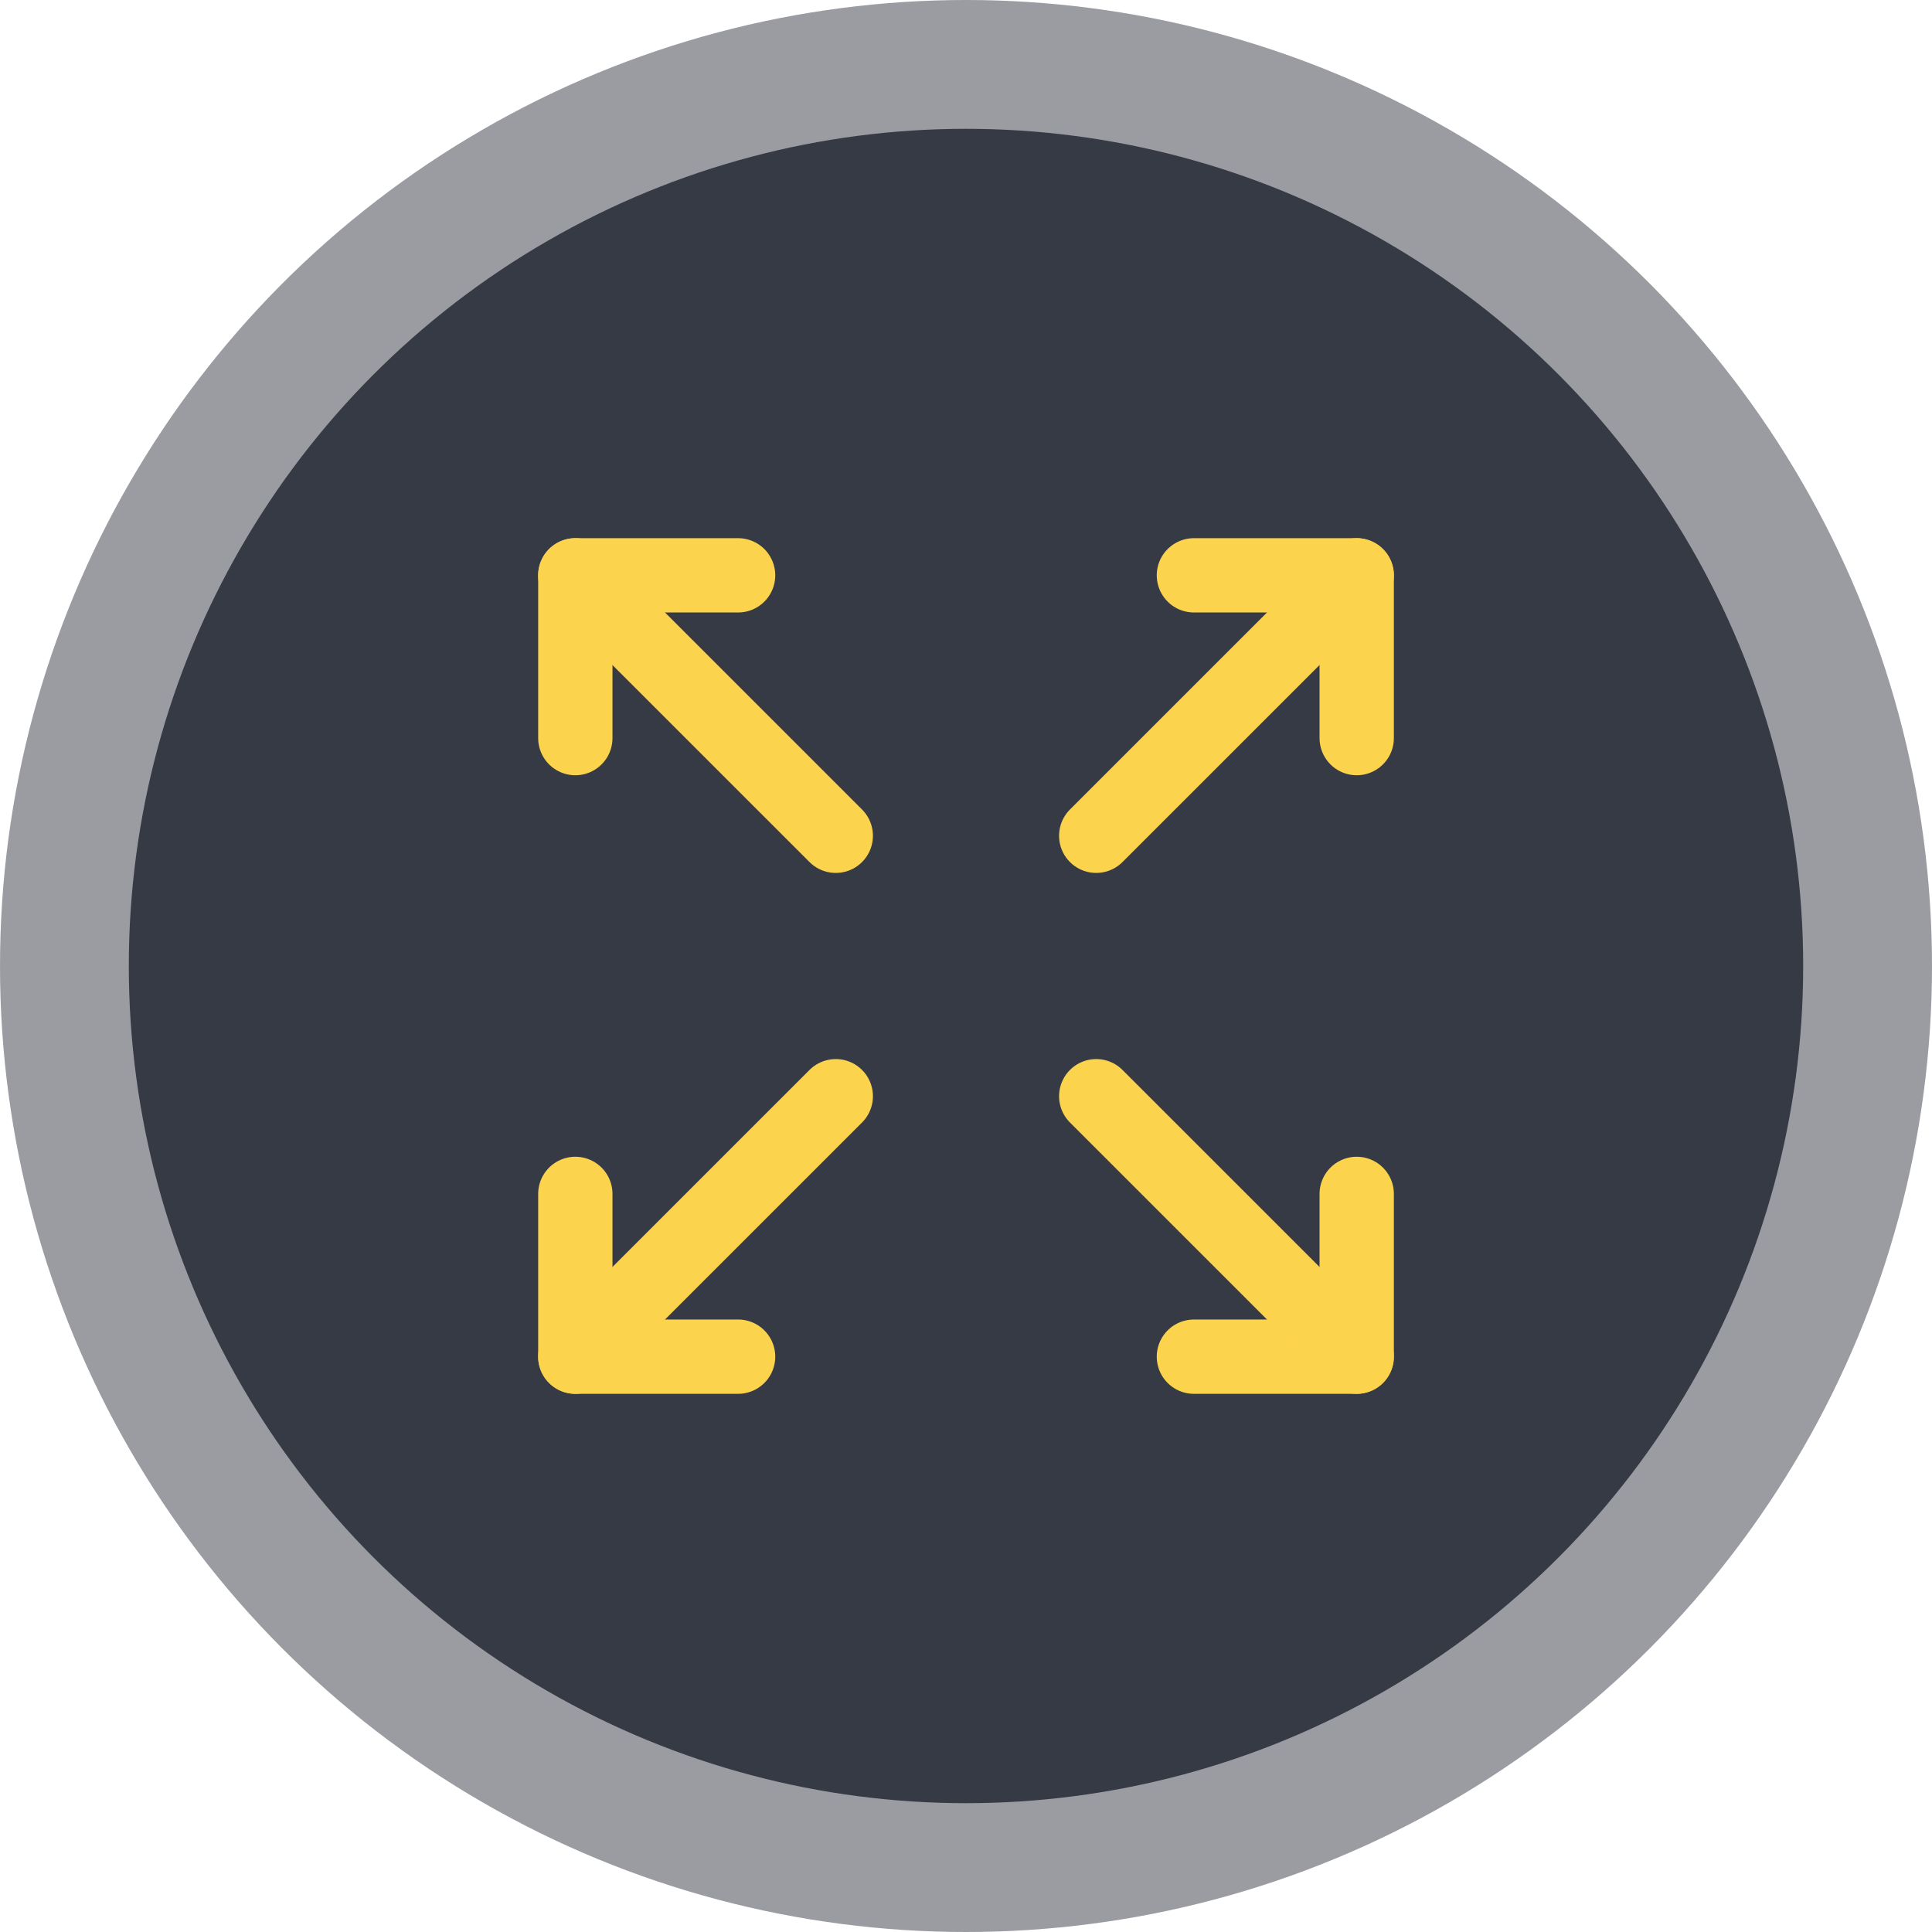 <svg width="52" height="52" viewBox="0 0 52 52" fill="none" xmlns="http://www.w3.org/2000/svg">
<circle opacity="0.5" cx="26" cy="26" r="26" fill="#363A45"/>
<circle cx="26" cy="26" r="22.533" fill="#363A45"/>
<path d="M19.866 15.485L15.485 15.485L15.485 19.866" stroke="#FCD34D" stroke-width="2" stroke-linecap="round" stroke-linejoin="round"/>
<path d="M22.495 22.495L15.484 15.485" stroke="#FCD34D" stroke-width="2" stroke-linecap="round" stroke-linejoin="round"/>
<path d="M19.866 36.515L15.485 36.515L15.485 32.134" stroke="#FCD34D" stroke-width="2" stroke-linecap="round" stroke-linejoin="round"/>
<path d="M22.495 29.505L15.484 36.515" stroke="#FCD34D" stroke-width="2" stroke-linecap="round" stroke-linejoin="round"/>
<path d="M32.134 15.485L36.516 15.485L36.516 19.866" stroke="#FCD34D" stroke-width="2" stroke-linecap="round" stroke-linejoin="round"/>
<path d="M36.516 15.485L29.505 22.495" stroke="#FCD34D" stroke-width="2" stroke-linecap="round" stroke-linejoin="round"/>
<path d="M32.134 36.515L36.516 36.515L36.516 32.134" stroke="#FCD34D" stroke-width="2" stroke-linecap="round" stroke-linejoin="round"/>
<path d="M36.516 36.515L29.505 29.505" stroke="#FCD34D" stroke-width="2" stroke-linecap="round" stroke-linejoin="round"/>
</svg>

